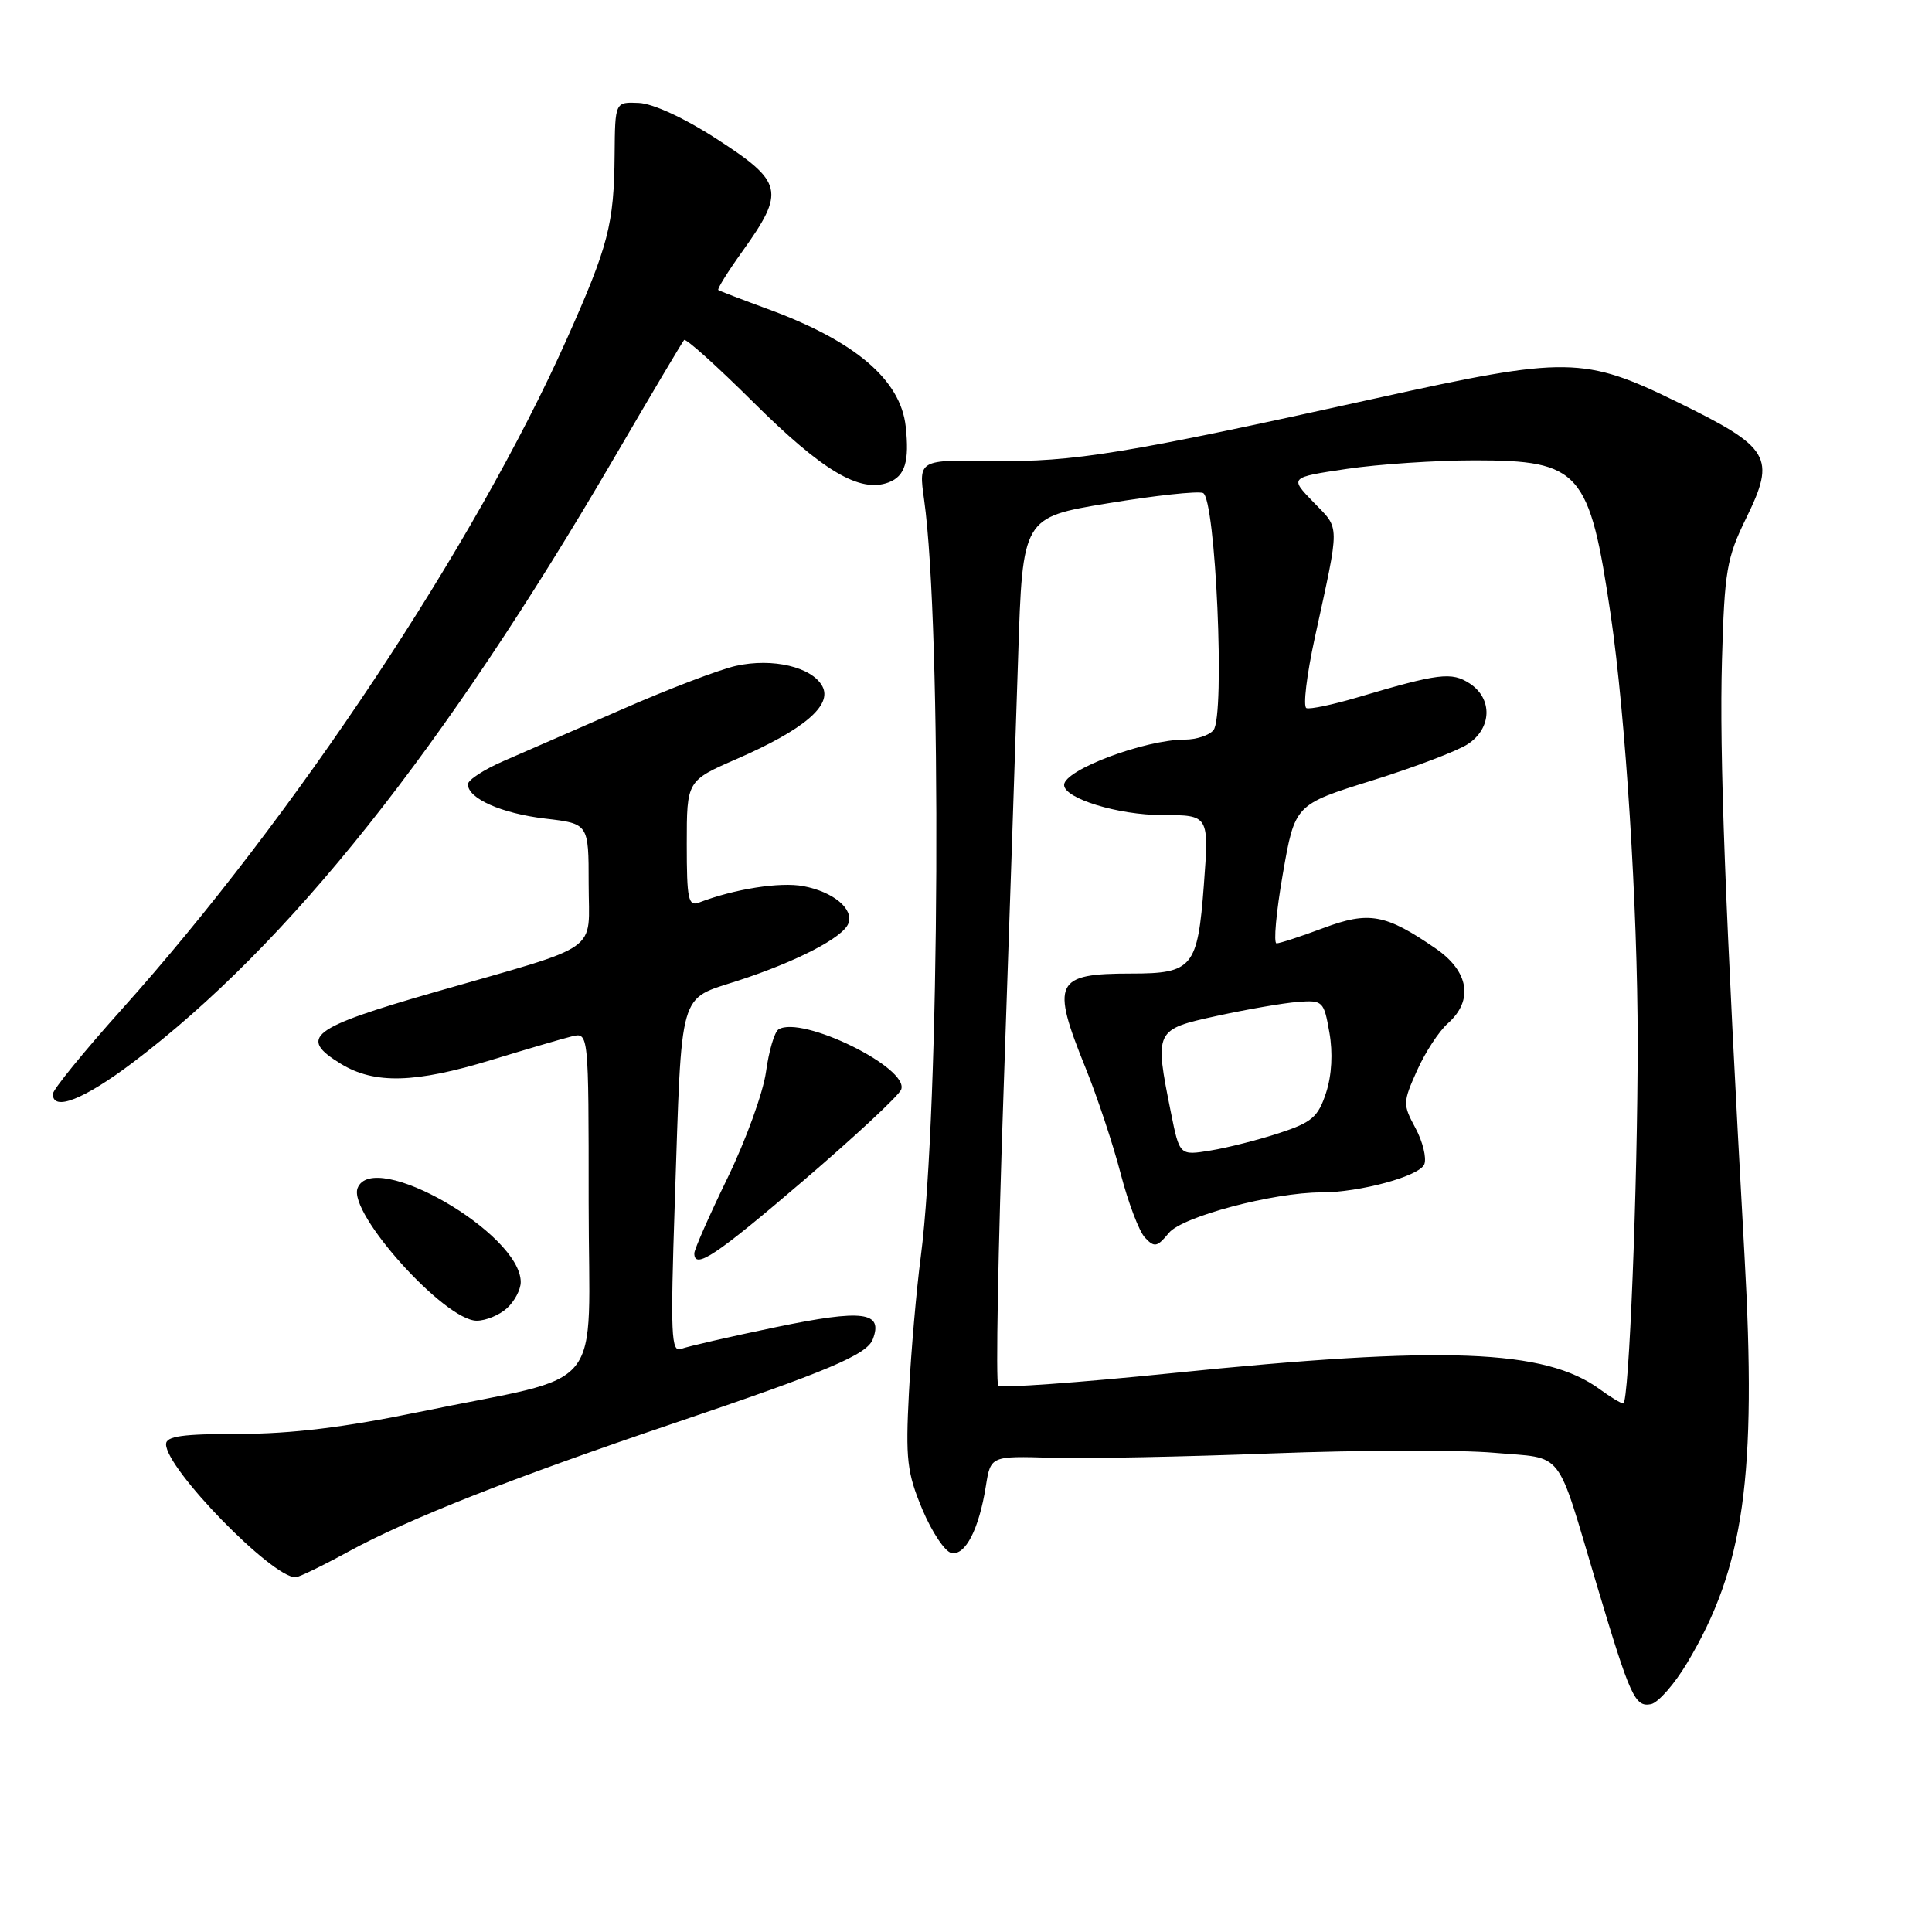 <?xml version="1.0" encoding="UTF-8" standalone="no"?>
<!DOCTYPE svg PUBLIC "-//W3C//DTD SVG 1.1//EN" "http://www.w3.org/Graphics/SVG/1.1/DTD/svg11.dtd" >
<svg xmlns="http://www.w3.org/2000/svg" xmlns:xlink="http://www.w3.org/1999/xlink" version="1.1" viewBox="0 0 256 256">
 <g >
 <path fill="currentColor"
d=" M 223.56 220.34 C 231.12 207.70 232.80 195.74 231.15 166.25 C 228.57 119.85 227.82 100.01 228.17 87.48 C 228.51 75.60 228.79 73.94 231.39 68.63 C 235.34 60.57 234.59 59.31 222.29 53.29 C 209.89 47.22 207.63 47.19 182.50 52.74 C 149.09 60.13 142.22 61.25 131.61 61.08 C 121.71 60.92 121.71 60.92 122.45 66.21 C 124.82 83.04 124.53 147.19 122.01 166.50 C 121.43 170.90 120.73 179.00 120.44 184.50 C 119.98 193.37 120.18 195.12 122.21 199.99 C 123.48 203.00 125.21 205.61 126.08 205.78 C 127.92 206.13 129.72 202.63 130.63 196.93 C 131.27 192.92 131.27 192.92 139.38 193.16 C 143.85 193.29 157.02 193.03 168.65 192.58 C 180.28 192.14 193.47 192.10 197.97 192.50 C 207.41 193.33 206.09 191.64 211.58 210.00 C 216.02 224.87 216.64 226.22 218.76 225.81 C 219.71 225.62 221.88 223.16 223.56 220.34 Z  M 46.22 205.57 C 54.14 201.25 67.86 195.84 89.17 188.63 C 109.67 181.70 114.87 179.51 115.65 177.46 C 117.06 173.80 114.35 173.46 102.84 175.85 C 96.73 177.12 91.06 178.42 90.24 178.74 C 88.93 179.24 88.83 176.85 89.41 159.41 C 90.37 130.61 89.82 132.55 97.83 129.93 C 105.61 127.39 111.70 124.23 112.41 122.37 C 113.15 120.44 110.42 118.17 106.45 117.42 C 103.36 116.84 97.32 117.79 92.63 119.59 C 91.20 120.14 91.00 119.17 91.00 111.83 C 91.00 103.45 91.00 103.45 97.61 100.57 C 106.51 96.69 110.32 93.46 108.97 90.94 C 107.60 88.38 102.39 87.15 97.52 88.23 C 95.33 88.72 88.58 91.29 82.52 93.95 C 76.46 96.60 69.36 99.70 66.75 100.83 C 64.14 101.96 62.00 103.35 62.00 103.92 C 62.00 105.81 66.44 107.78 72.25 108.47 C 78.00 109.14 78.00 109.14 78.00 117.10 C 78.00 126.46 80.10 124.99 57.50 131.49 C 41.11 136.21 39.46 137.48 45.18 140.97 C 49.63 143.68 55.01 143.54 65.14 140.44 C 69.74 139.04 74.51 137.63 75.75 137.33 C 78.00 136.77 78.00 136.77 78.00 159.34 C 78.00 185.32 80.78 181.89 55.50 187.10 C 45.68 189.13 38.59 189.99 31.75 190.00 C 24.17 190.00 22.00 190.30 22.00 191.37 C 22.00 194.62 36.00 209.00 39.16 209.00 C 39.59 209.00 42.76 207.46 46.22 205.57 Z  M 67.17 173.35 C 68.18 172.43 69.00 170.88 69.00 169.88 C 69.00 163.42 49.41 152.15 47.38 157.44 C 46.11 160.75 58.93 175.00 63.17 175.00 C 64.37 175.00 66.17 174.26 67.17 173.35 Z  M 106.49 156.41 C 113.29 150.58 119.11 145.17 119.41 144.37 C 120.51 141.50 106.23 134.50 103.16 136.40 C 102.62 136.73 101.88 139.26 101.50 142.02 C 101.12 144.78 98.82 151.11 96.40 156.09 C 93.98 161.07 92.00 165.56 92.00 166.07 C 92.00 168.28 94.85 166.38 106.49 156.41 Z  M 17.60 140.79 C 38.25 125.18 58.80 99.36 81.48 60.50 C 86.29 52.25 90.42 45.30 90.65 45.05 C 90.88 44.81 94.99 48.50 99.78 53.26 C 109.02 62.44 113.95 65.36 117.75 63.92 C 119.93 63.09 120.52 61.14 120.01 56.50 C 119.33 50.32 113.29 45.18 101.74 40.95 C 98.31 39.69 95.36 38.56 95.18 38.43 C 95.01 38.30 96.43 36.01 98.34 33.35 C 104.09 25.32 103.81 24.13 94.90 18.37 C 90.69 15.64 86.52 13.72 84.65 13.64 C 81.50 13.50 81.50 13.50 81.44 20.50 C 81.36 29.73 80.63 32.55 75.07 45.00 C 62.96 72.13 38.92 108.34 16.16 133.71 C 11.12 139.33 7.00 144.39 7.00 144.96 C 7.00 147.31 11.11 145.69 17.60 140.79 Z  M 212.00 184.10 C 204.73 178.77 191.37 178.26 155.20 181.96 C 142.93 183.21 132.62 183.95 132.27 183.61 C 131.93 183.26 132.25 165.55 132.99 144.24 C 133.72 122.93 134.59 97.19 134.91 87.02 C 135.50 68.55 135.50 68.55 146.80 66.69 C 153.01 65.66 158.68 65.05 159.40 65.32 C 161.08 65.97 162.36 94.85 160.79 96.75 C 160.22 97.44 158.51 98.00 156.99 98.00 C 151.70 98.00 141.00 102.02 141.00 104.01 C 141.00 105.80 148.16 108.00 154.01 108.00 C 160.21 108.00 160.21 108.00 159.52 117.25 C 158.70 128.19 158.03 129.00 149.89 129.00 C 139.77 129.00 139.23 130.11 143.84 141.50 C 145.40 145.35 147.49 151.65 148.49 155.50 C 149.49 159.35 150.94 163.18 151.72 164.00 C 152.97 165.33 153.33 165.25 154.89 163.36 C 156.65 161.21 168.73 158.00 175.06 158.00 C 180.21 158.00 188.12 155.84 188.73 154.27 C 189.05 153.43 188.52 151.27 187.56 149.48 C 185.87 146.35 185.88 146.06 187.76 141.86 C 188.83 139.46 190.67 136.64 191.85 135.60 C 195.27 132.56 194.65 128.72 190.25 125.69 C 183.58 121.10 181.40 120.71 175.33 122.98 C 172.36 124.09 169.58 125.00 169.15 125.00 C 168.73 125.00 169.10 120.86 169.98 115.81 C 171.58 106.61 171.58 106.61 181.78 103.43 C 187.39 101.68 193.11 99.51 194.49 98.60 C 197.68 96.51 197.81 92.58 194.75 90.57 C 192.34 89.00 190.68 89.20 179.73 92.45 C 176.56 93.38 173.58 94.01 173.11 93.83 C 172.64 93.65 173.14 89.45 174.22 84.50 C 177.58 69.08 177.59 70.20 174.06 66.56 C 170.86 63.26 170.86 63.26 178.47 62.13 C 182.66 61.51 190.28 61.00 195.41 61.00 C 209.38 61.00 210.62 62.41 213.43 81.50 C 215.40 94.93 217.00 120.20 217.00 138.07 C 217.00 157.12 215.85 186.01 215.09 185.97 C 214.77 185.95 213.38 185.11 212.00 184.10 Z  M 155.15 147.40 C 152.96 136.48 152.99 136.42 161.25 134.61 C 165.24 133.74 170.05 132.91 171.95 132.76 C 175.28 132.51 175.42 132.64 176.15 136.80 C 176.63 139.51 176.47 142.48 175.71 144.80 C 174.66 148.01 173.84 148.72 169.50 150.14 C 166.75 151.04 162.66 152.08 160.40 152.45 C 156.30 153.12 156.30 153.12 155.15 147.40 Z "/>
</g>
</svg>